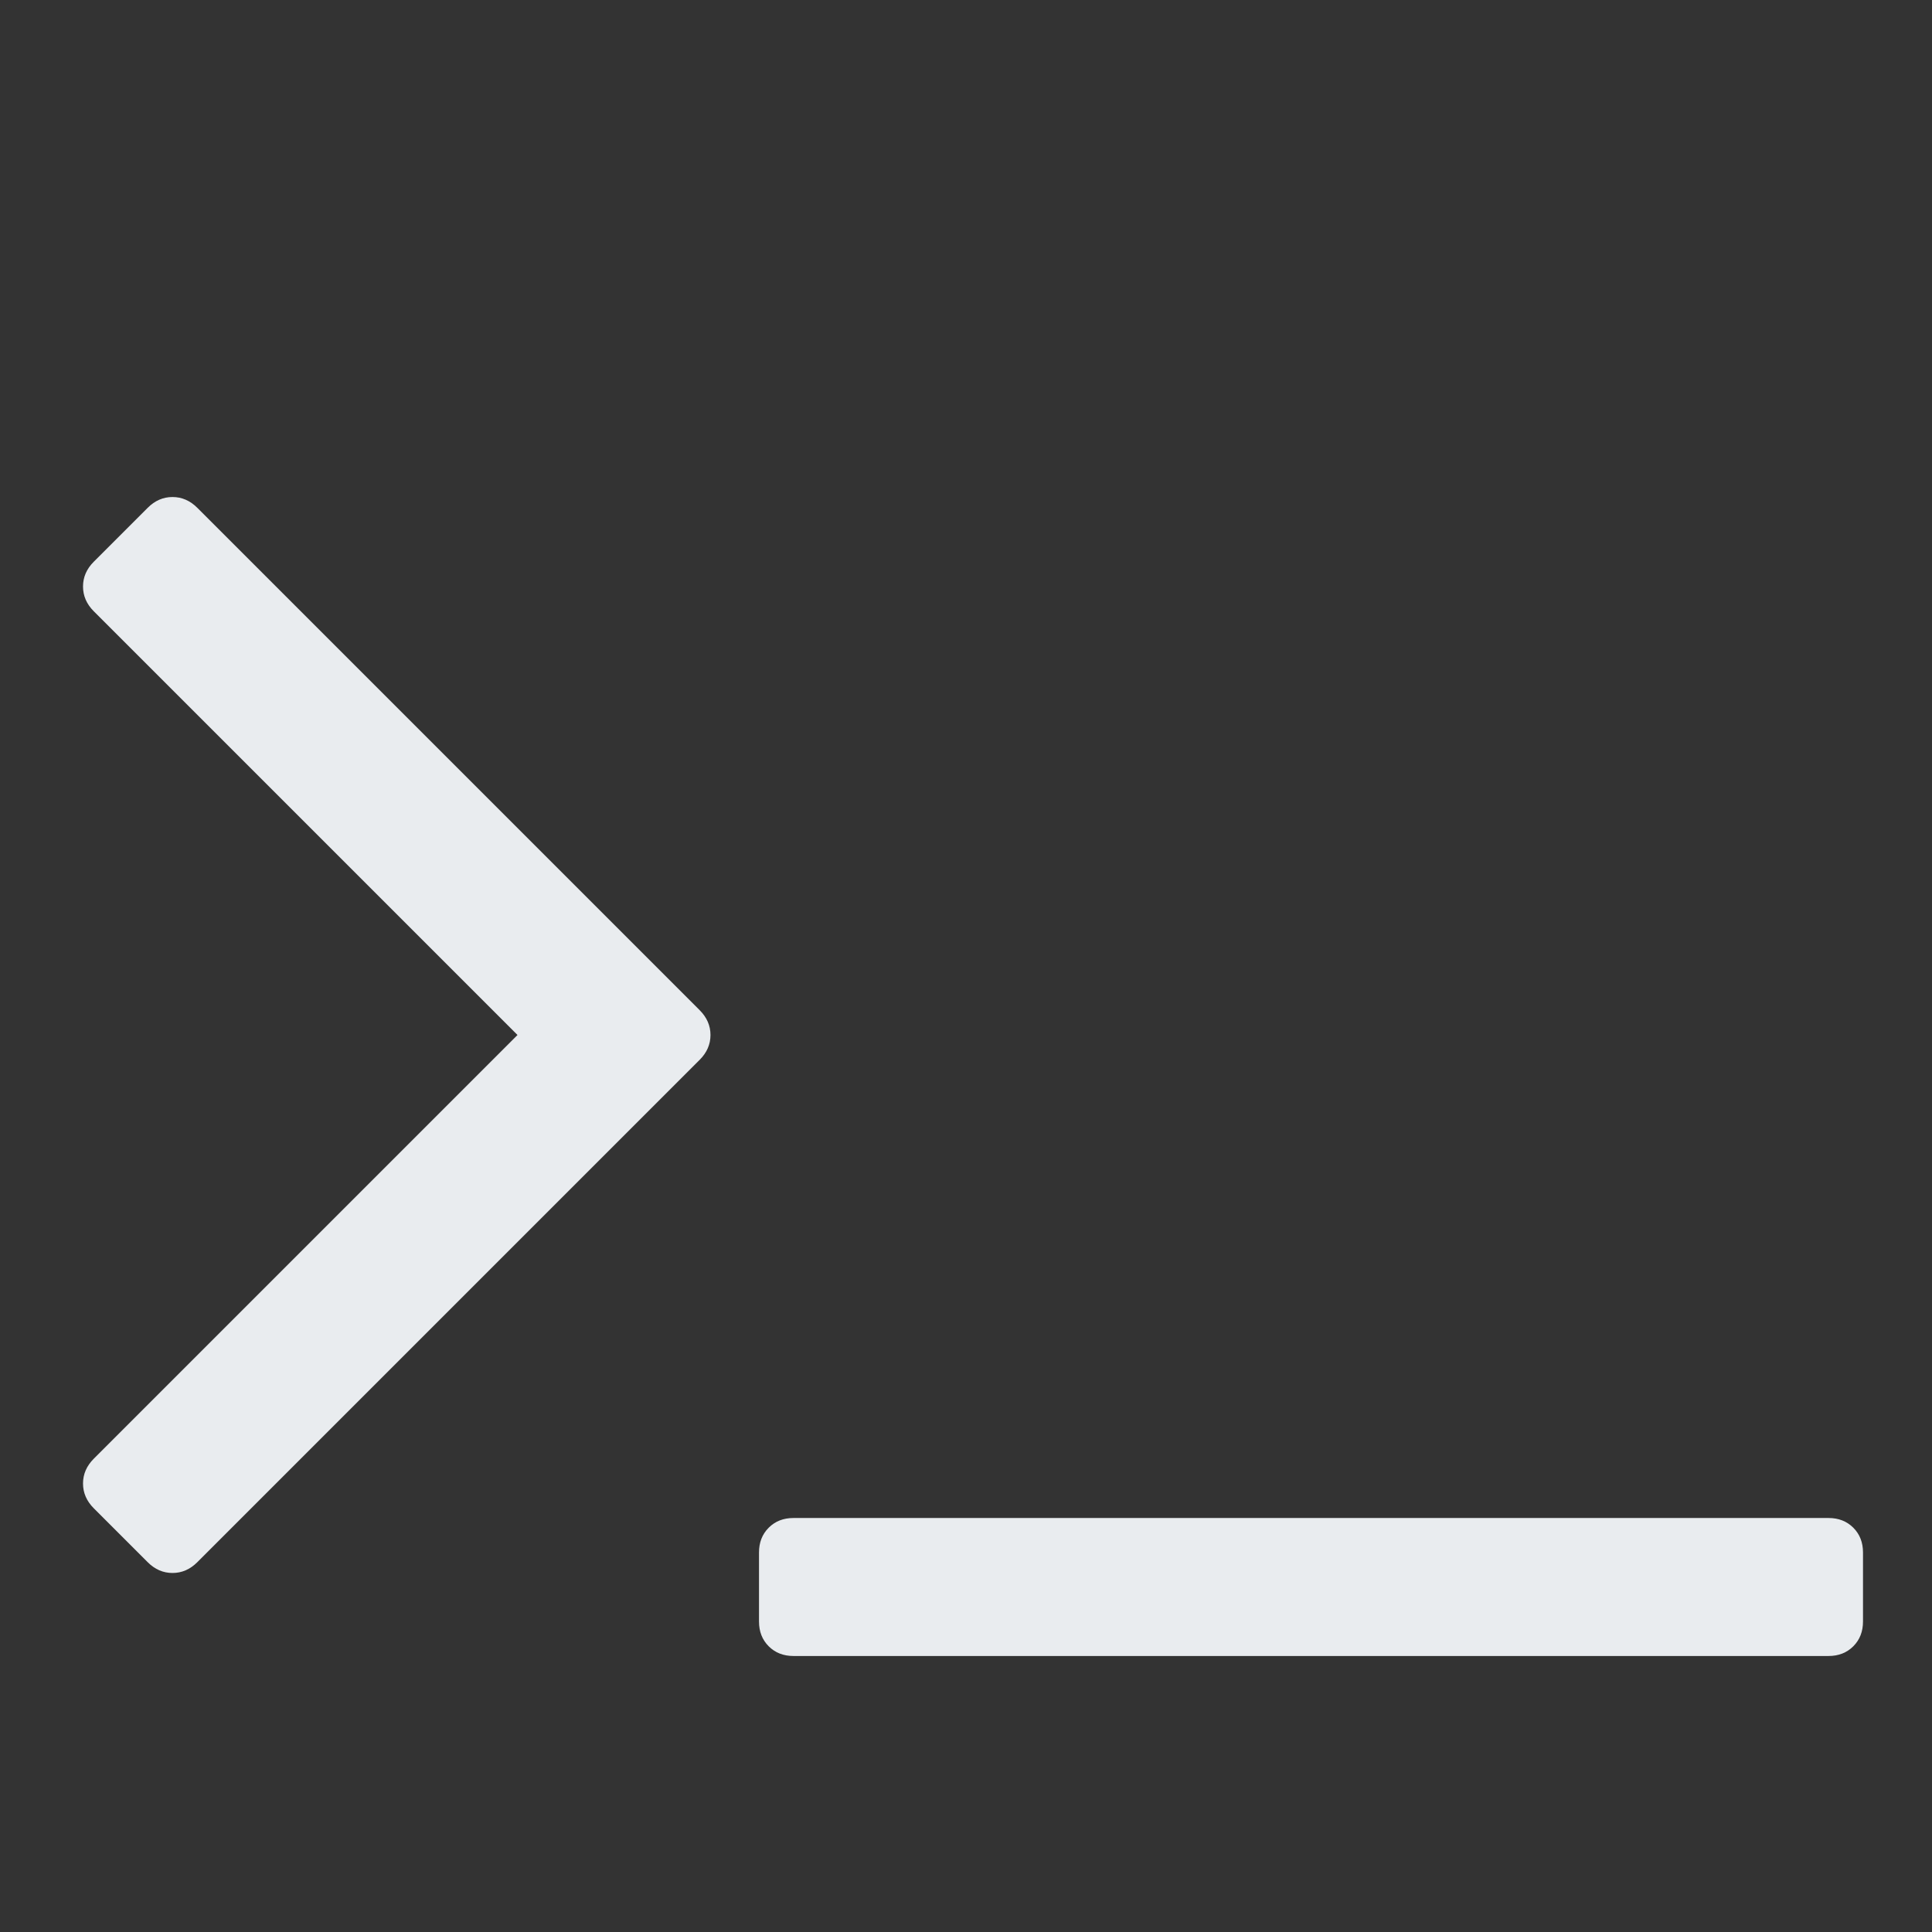 <svg width="1792" height="1792" xmlns="http://www.w3.org/2000/svg">

 <rect width="100%" height="100%" fill="#333333" stroke="none"/>

 <g>
  <title>background</title>
  <rect fill="none" id="canvas_background" height="402" width="582" y="-1" x="-1"/>
 </g>
 <g>
  <title>Layer 1</title>
  <path fill="#e9ecef" id="svg_1" d="m649,983l-466,466q-10,10 -23,10t-23,-10l-50,-50q-10,-10 -10,-23t10,-23l393,-393l-393,-393q-10,-10 -10,-23t10,-23l50,-50q10,-10 23,-10t23,10l466,466q10,10 10,23t-10,23zm1079,457l0,64q0,14 -9,23t-23,9l-960,0q-14,0 -23,-9t-9,-23l0,-64q0,-14 9,-23t23,-9l960,0q14,0 23,9t9,23z"/>
 </g>
</svg>